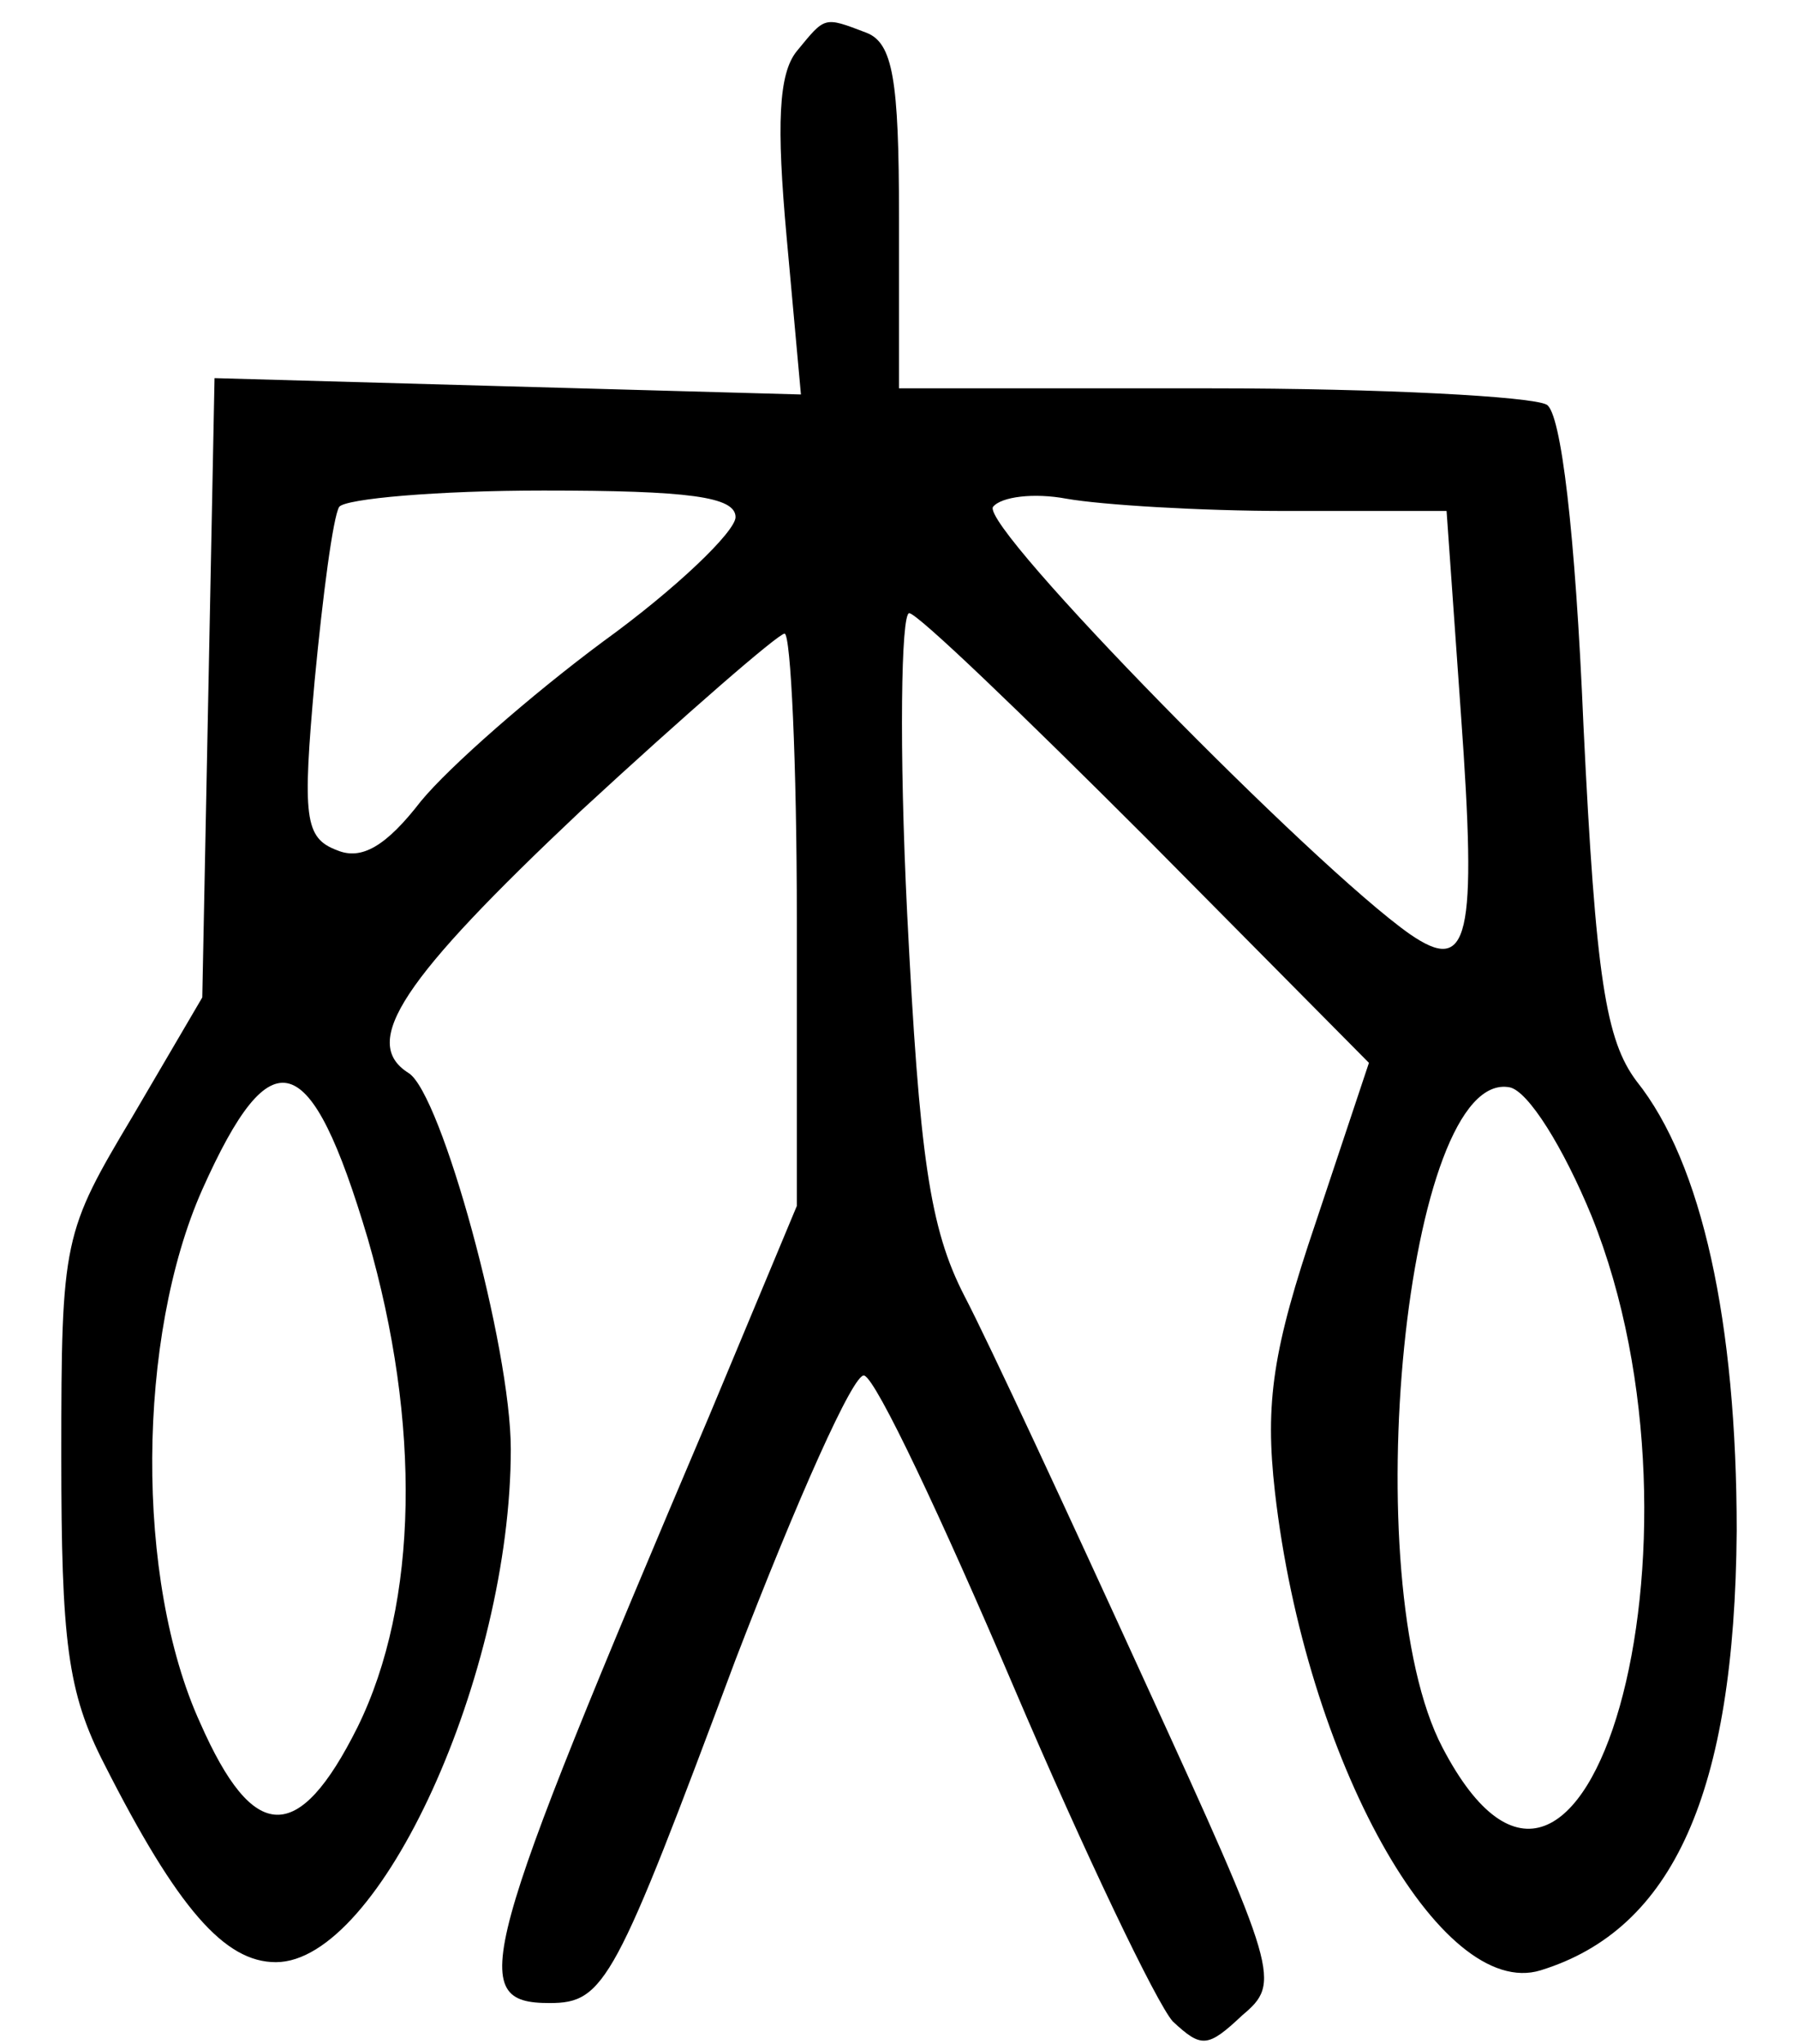 <?xml version="1.0" standalone="no"?>
<!DOCTYPE svg PUBLIC "-//W3C//DTD SVG 20010904//EN"
 "http://www.w3.org/TR/2001/REC-SVG-20010904/DTD/svg10.dtd">
<svg version="1.0" xmlns="http://www.w3.org/2000/svg"
 width="88pt" height="100pt" viewBox="0 0 88 100"
 preserveAspectRatio="xMidYMid meet">
<g transform="translate(0,100) scale(0.1,-0.1)"
fill="#000000" stroke="none">
<path d="M390 975 c-9 -11 -10 -36 -5 -91 l7 -77 -144 4 -143 4 -3 -152 -3
-151 -34 -58 c-34 -57 -35 -60 -35 -166 0 -91 3 -116 21 -151 36 -71 59 -97
84 -97 51 0 115 141 115 251 0 50 -34 174 -50 184 -24 15 -3 46 84 128 52 48
97 87 100 87 3 0 6 -63 6 -140 l0 -140 -43 -103 c-113 -266 -119 -287 -78
-287 27 0 32 10 91 168 30 78 58 141 63 139 6 -2 38 -70 73 -152 35 -82 70
-155 78 -164 14 -13 17 -13 34 3 19 16 18 20 -48 164 -37 81 -76 165 -88 188
-17 33 -22 68 -28 187 -4 81 -3 147 1 147 4 0 56 -50 116 -110 l109 -110 -26
-78 c-21 -62 -25 -88 -20 -132 15 -131 81 -249 130 -234 65 20 95 87 96 215 0
102 -17 180 -49 220 -15 20 -20 50 -26 174 -4 95 -11 153 -18 157 -7 4 -81 8
-164 8 l-153 0 0 84 c0 67 -3 85 -16 90 -21 8 -20 8 -34 -9z m-30 -228 c0 -7
-29 -35 -65 -61 -35 -26 -75 -61 -89 -78 -17 -22 -29 -29 -41 -24 -16 6 -17
16 -11 83 4 42 9 80 12 85 3 4 48 8 100 8 71 0 94 -3 94 -13z m270 3 l78 0 7
-99 c8 -111 4 -128 -25 -108 -47 33 -210 199 -204 209 4 5 20 7 36 4 17 -3 65
-6 108 -6z m-450 -356 c26 -90 25 -178 -5 -239 -29 -58 -51 -57 -77 2 -32 70
-31 189 1 261 34 76 53 70 81 -24z m599 11 c64 -159 -3 -394 -73 -260 -43 82
-18 333 33 323 9 -2 26 -29 40 -63z"/>
</g>
</svg>
